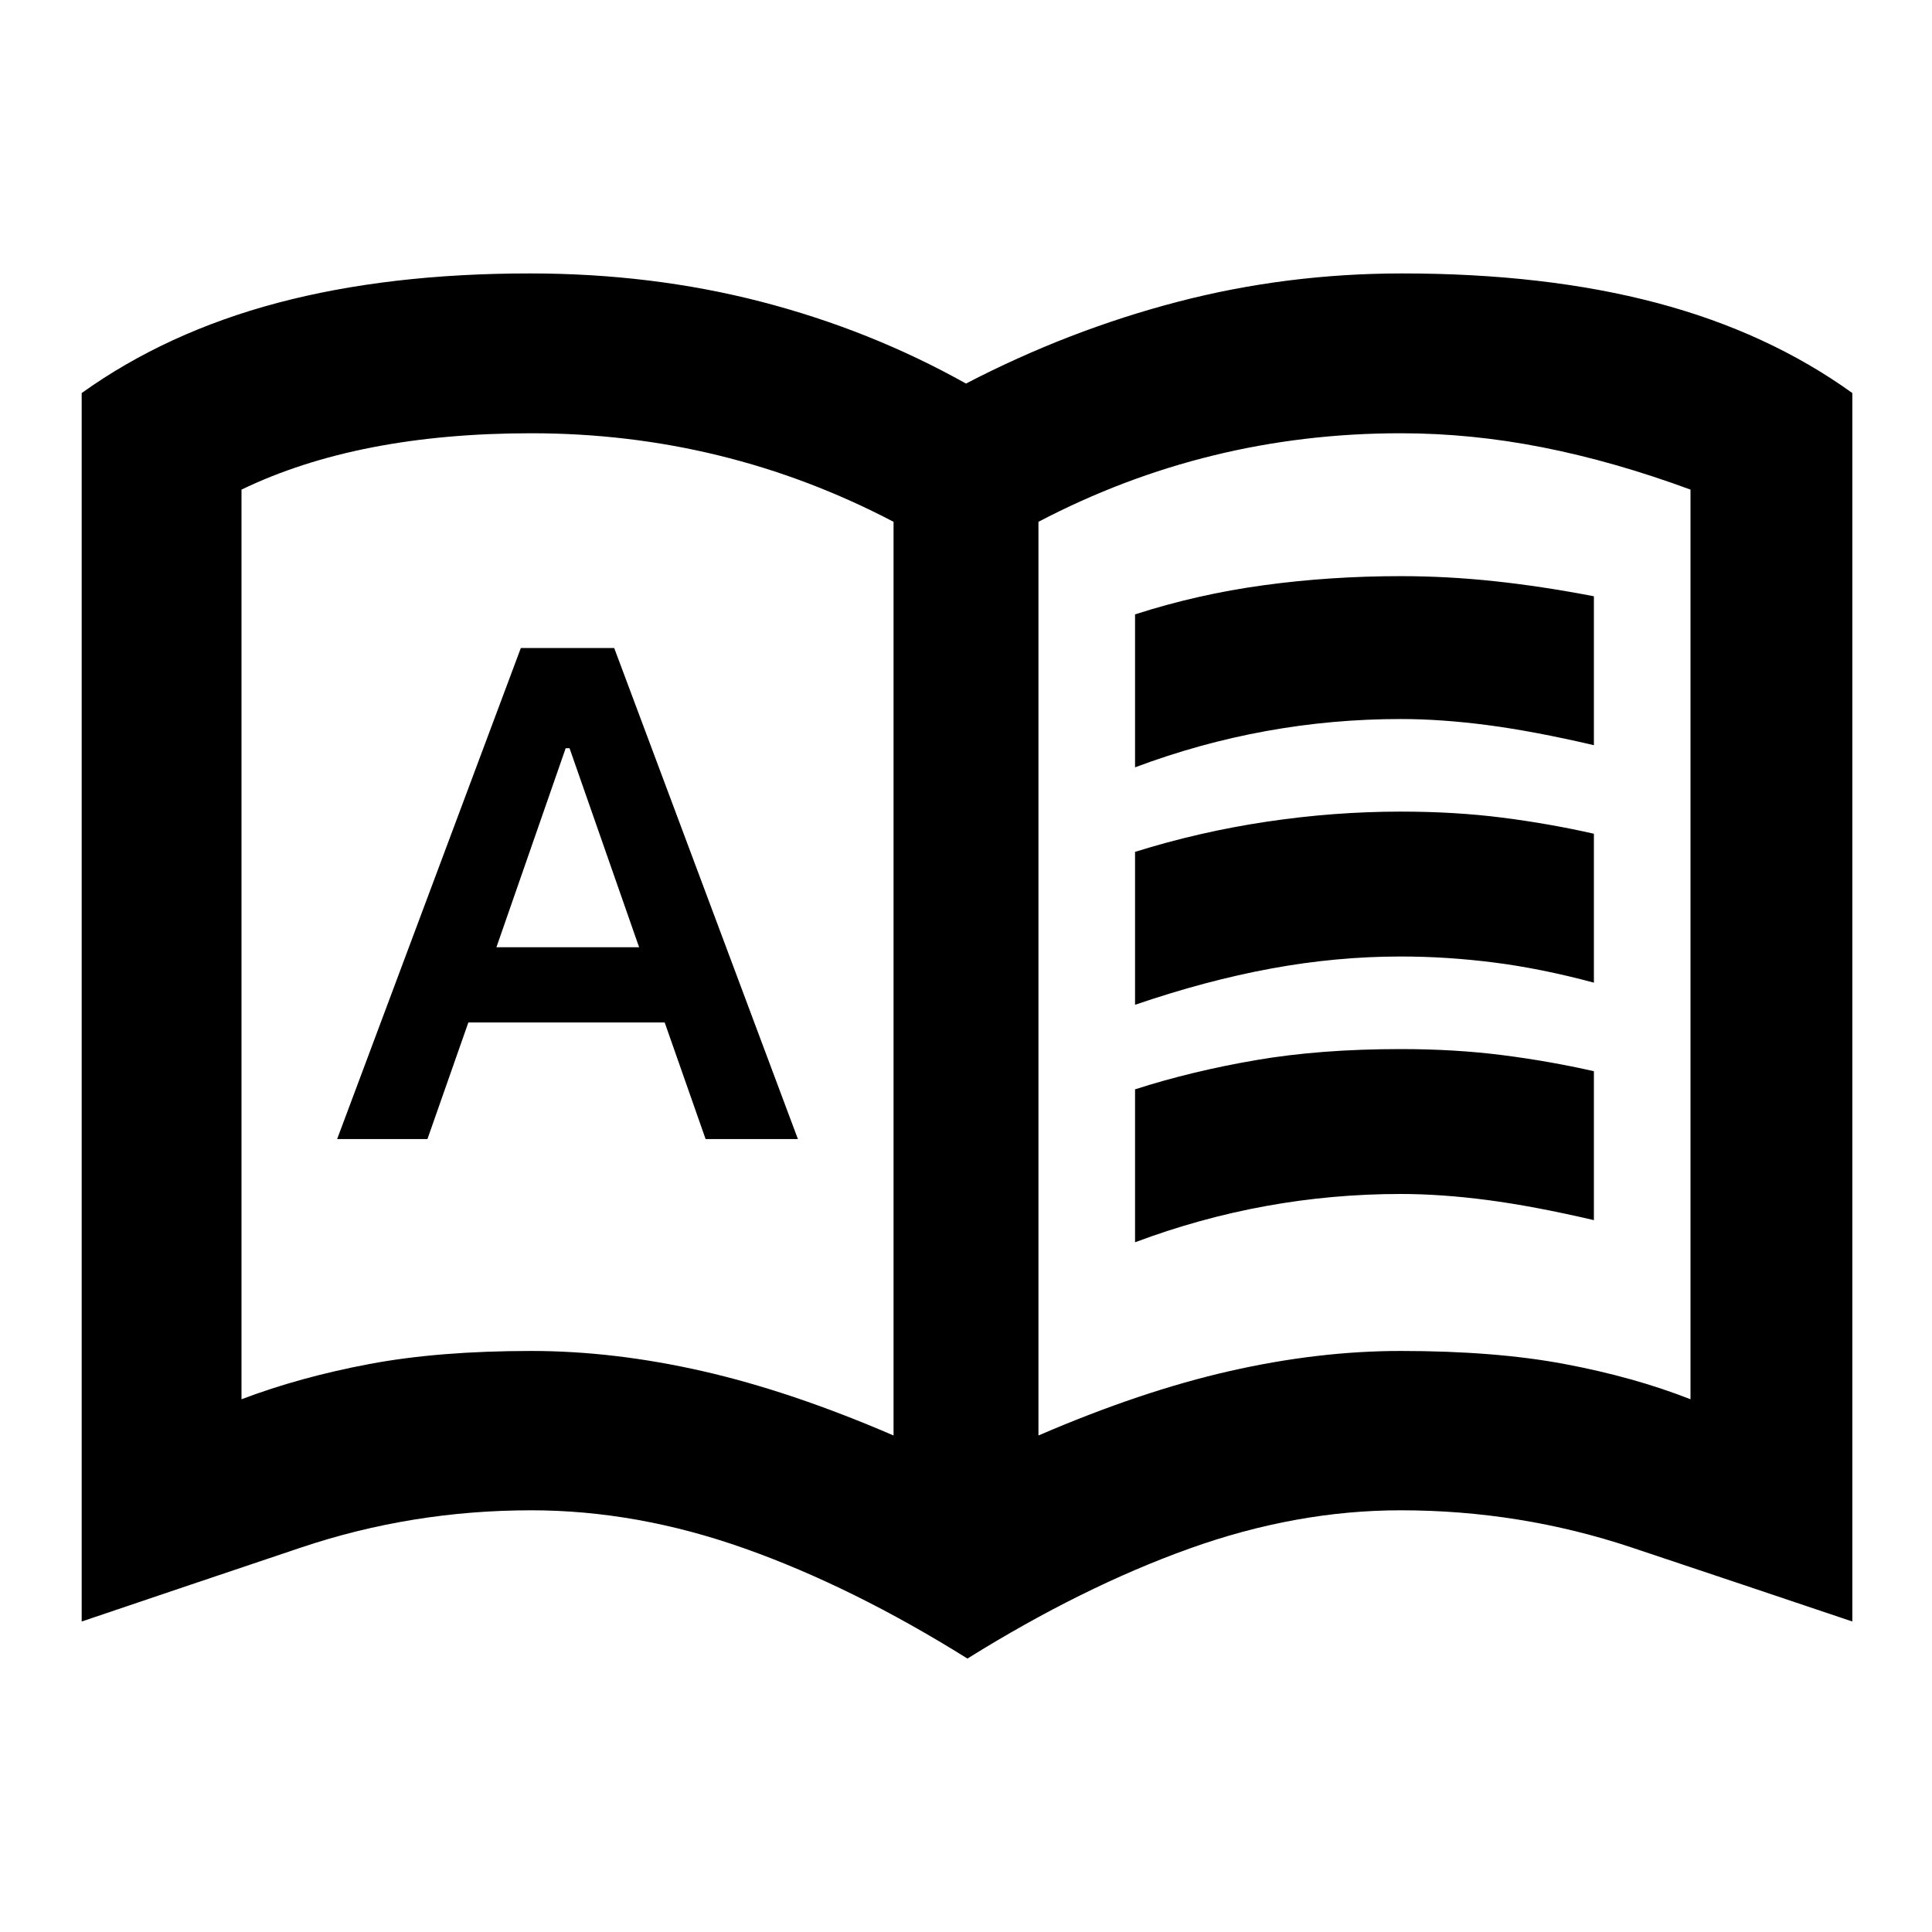 <svg xmlns="http://www.w3.org/2000/svg" height="20" viewBox="0 -960 960 960" width="20"><path d="M167.522-394h44.869l20.326-57.935h97.566L350.609-394h45.869l-91.282-244h-46.392l-91.282 244Zm79.152-95.326 34.41-98.891H283l34.565 98.891h-70.891ZM264-288.717q41 0 85 10t95 32v-454q-42-22-87-33t-93-11q-43 0-79 7t-65 21v452q29-11 63.5-17.5t80.5-6.5Zm252 42q51-22 95-32t85-10q47 0 81.5 6.5t62.5 17.5v-452q-38-14-73.5-21t-70.5-7q-48 0-93 11t-87 33v454Zm-35.283 110.848q-57.239-35.761-110.739-54.718-53.5-18.956-105.978-18.956-59.325 0-114.369 18.489T40.587-154.282v-610.414q42.195-30.195 97.369-44.815 55.174-14.62 125.327-14.62 60.478 0 114.717 14t102 40.718q51-26.478 105.12-40.598 54.119-14.12 111.597-14.12 71.153 0 126.446 14.62 55.294 14.62 97.25 44.815v610.414q-54.239-18.283-109.63-36.772Q755.391-209.543 696-209.543q-52 0-105.141 19.076-53.142 19.076-110.142 54.598ZM283-497.717Zm281-81v-76q31-10 64-14.5t68-4.5q23 0 46.5 2.5t49.5 7.5v74q-30-7-53-10t-43-3q-34 0-67 6t-65 18Zm0 236v-76q28-9 60-14.5t72-5.5q27 0 50.5 3t45.5 8v74q-30-7-53-10t-43-3q-34 0-67 6t-65 18Zm0-118v-76q32-10 65.5-15t66.5-5q27 0 50.5 3t45.5 8v74q-26-7-49.5-10t-46.5-3q-32 0-64.5 6t-67.5 18Z"/></svg>